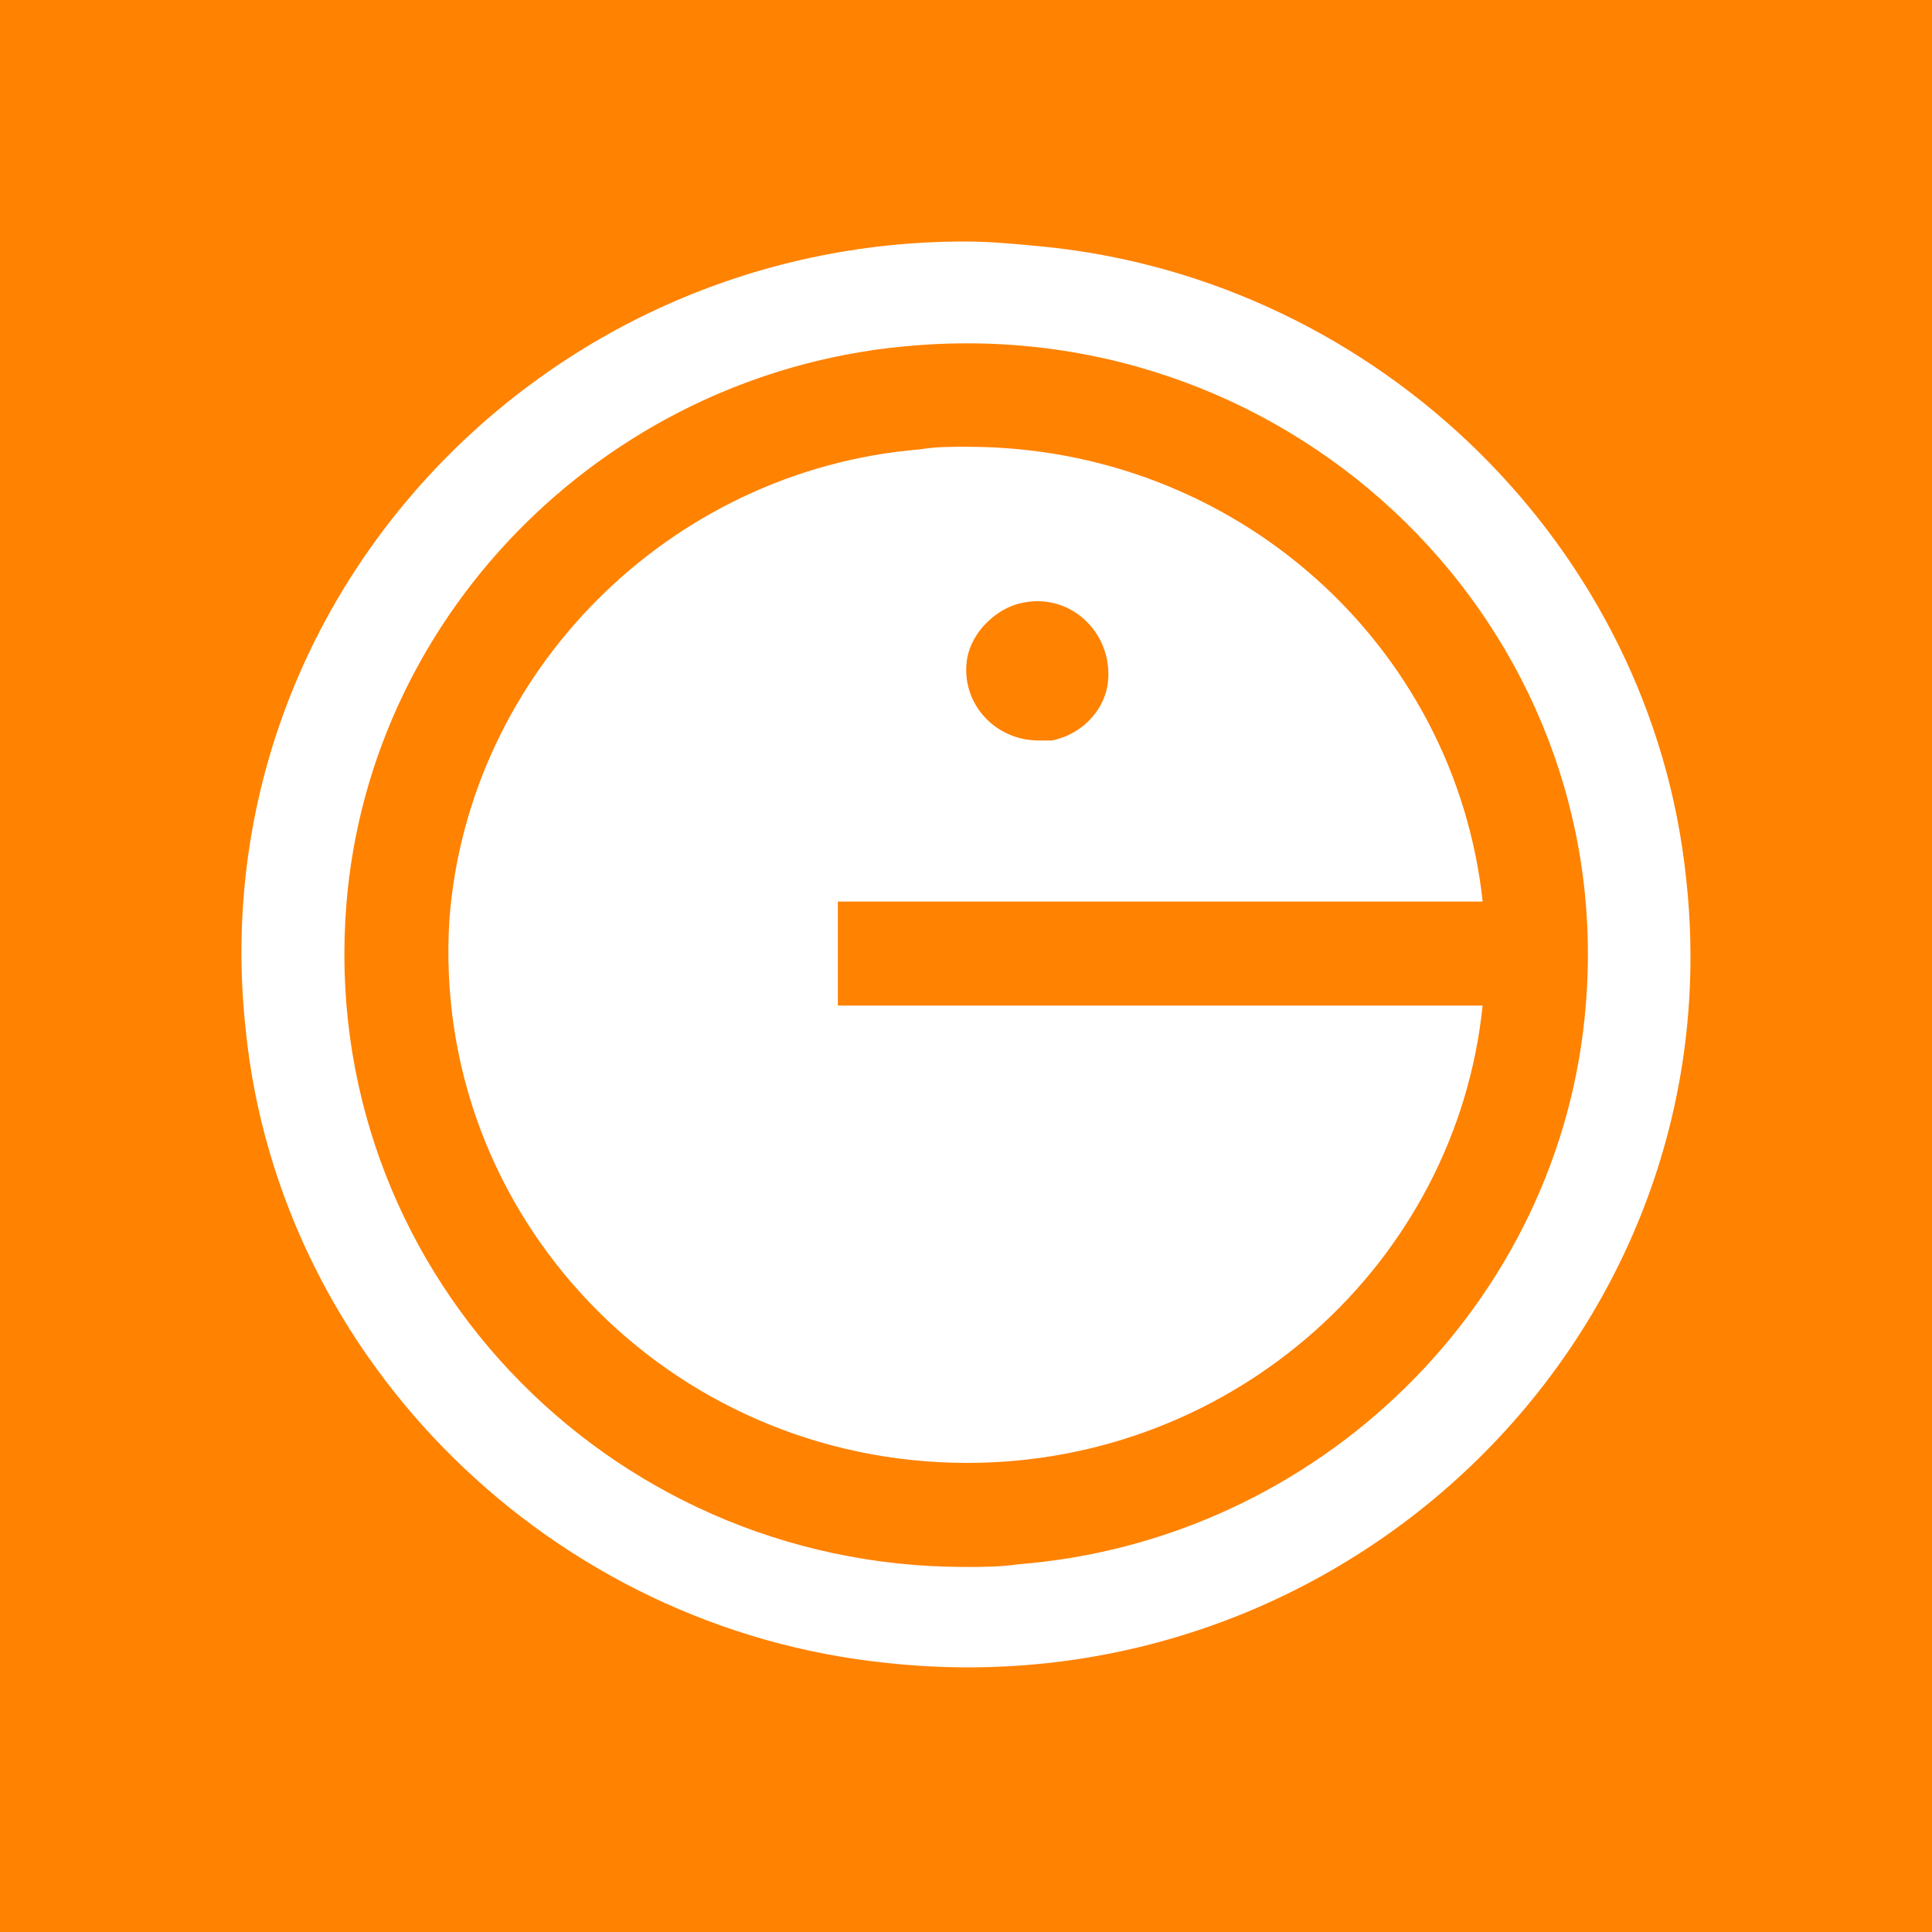 <svg xmlns="http://www.w3.org/2000/svg" viewBox="0 0 40 40">
	<path class="bg-logo" fill="#FF8200" d="M0 0h40v40H0z"/>
	<path fill="#fff" d="M21.615 5.107C28.563 5.807 34.198 11.348 34.909 18.183c1.04 9.362-7.003 17.271-16.523 16.249-6.948-.7-12.584-6.241-13.295-13.074C4.107 12.533 11.165 5 19.973 5c.53 0 1.061.051 1.591.102l.05.005Zm-.547 27.281c6.237-.485 11.27-5.436 11.763-11.569.656-7.802-5.963-14.313-13.896-13.666-6.237.483-11.27 5.434-11.763 11.568-.602 7.48 5.362 13.721 12.802 13.721.383 0 .711 0 1.094-.053Zm9.629-13.668c-.002-.019.002-.036 0-.055v.055ZM20.028 9.25c5.561 0 10.096 4.113 10.669 9.416H17.347v2.153h13.349c-.547 5.327-5.143 9.469-10.669 9.469-6.182 0-11.106-5.112-10.723-11.245.383-5.112 4.541-9.309 9.738-9.739.328-.055.657-.055.985-.055Zm.353 3.69c-.176.191-.304.425-.353.669-.164.914.547 1.722 1.477 1.722h.274c.31-.061.602-.225.817-.464.165-.182.285-.409.332-.665.164-1.024-.711-1.938-1.751-1.723-.3.058-.583.23-.795.462Z"/>
</svg>